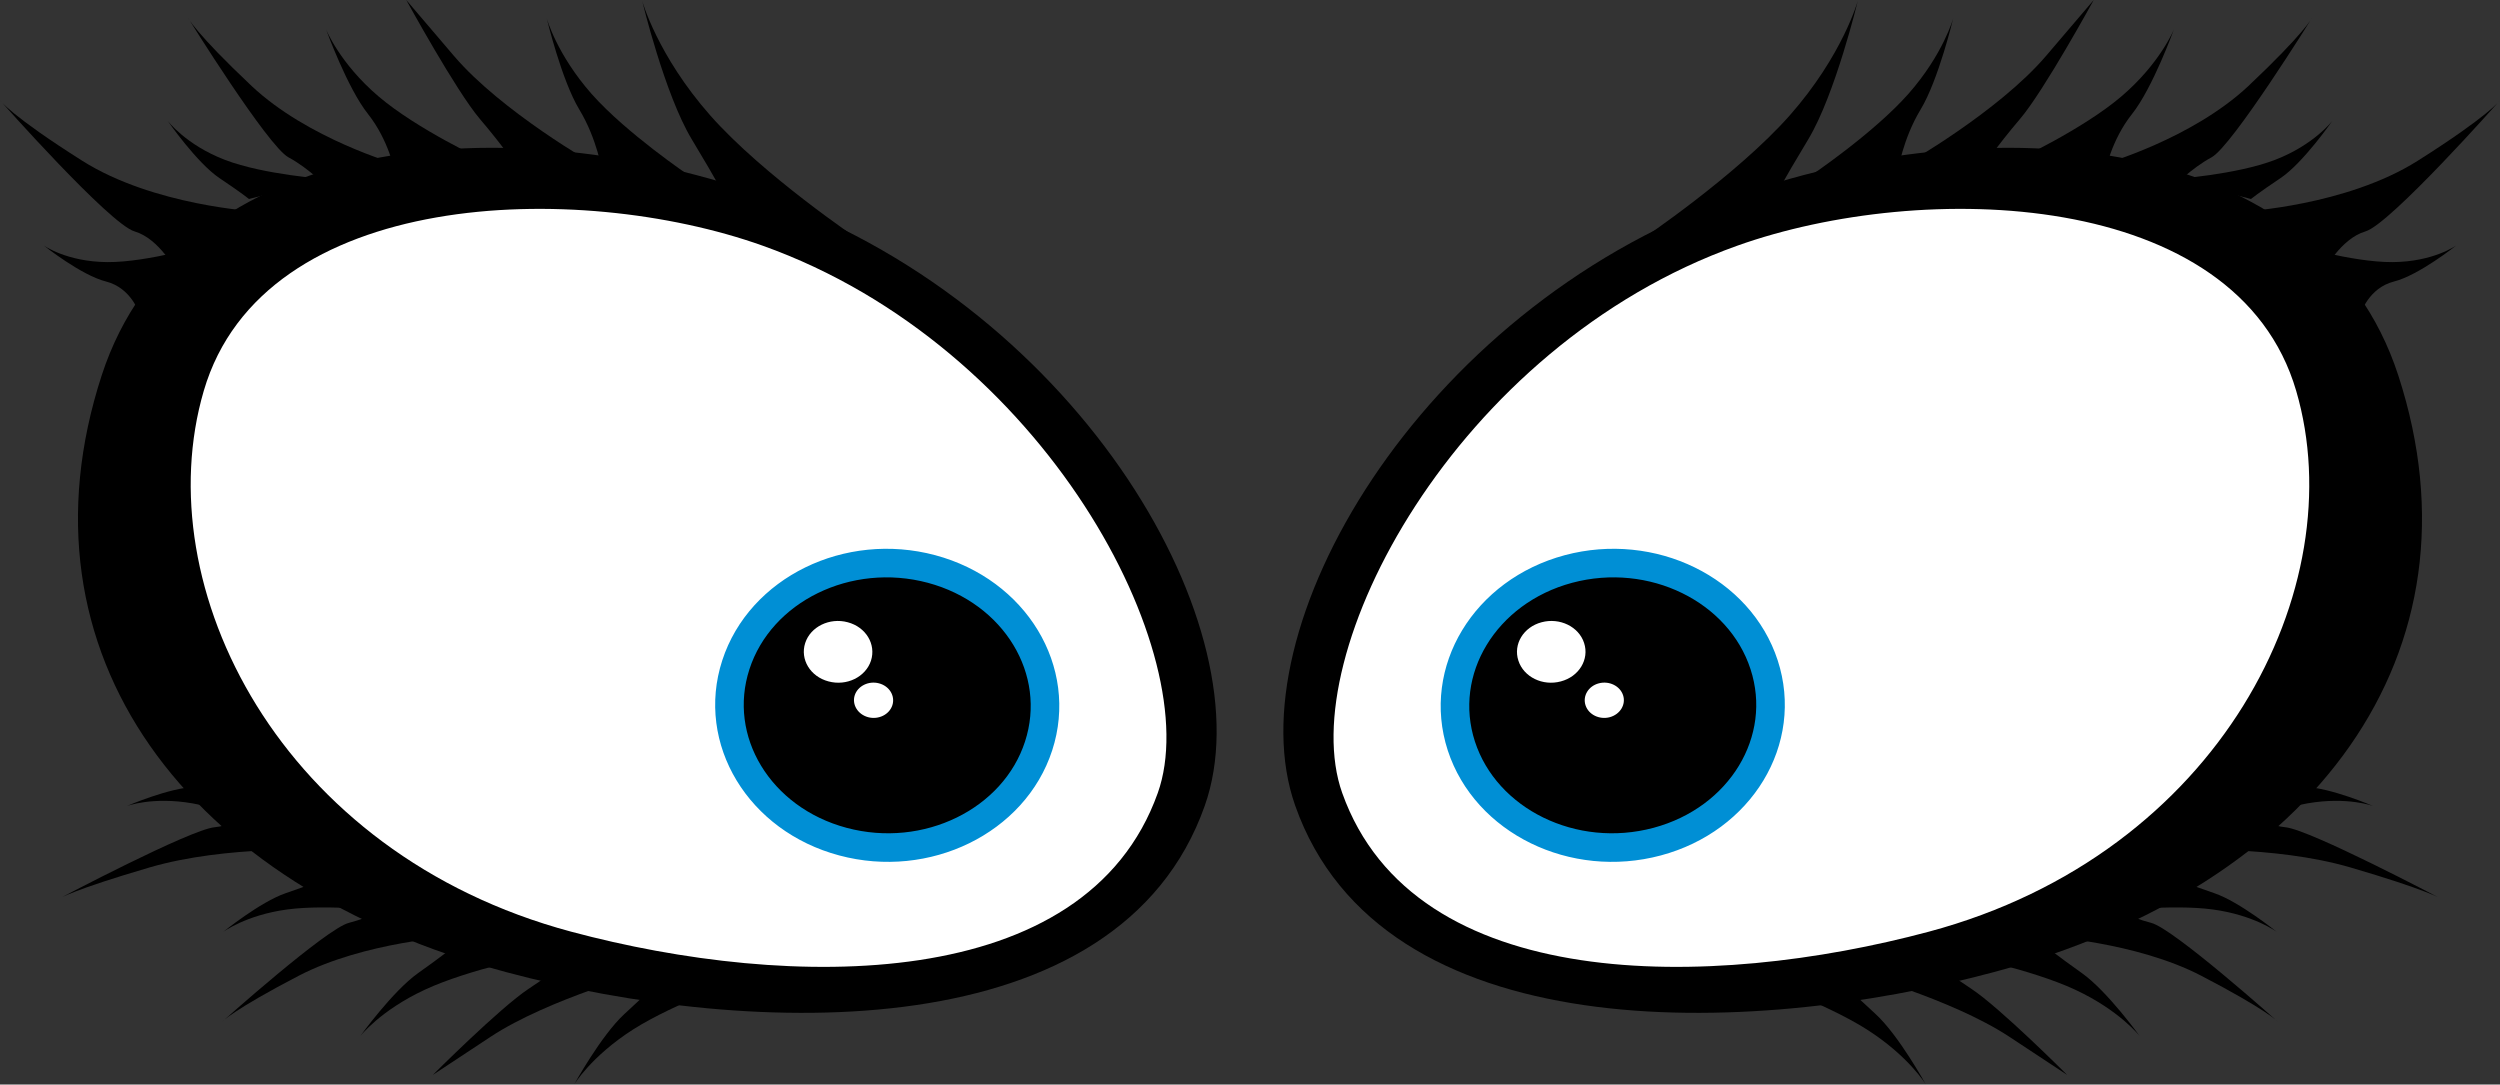 <?xml version="1.0" encoding="utf-8"?>
<!-- Generator: Adobe Illustrator 17.0.0, SVG Export Plug-In . SVG Version: 6.00 Build 0)  -->
<!DOCTYPE svg PUBLIC "-//W3C//DTD SVG 1.1//EN" "http://www.w3.org/Graphics/SVG/1.1/DTD/svg11.dtd">
<svg version="1.1" id="Layer_1" xmlns="http://www.w3.org/2000/svg" xmlns:xlink="http://www.w3.org/1999/xlink" x="0px" y="0px"
     width="106.56px" height="46.228px" viewBox="0 0 106.56 46.228" enable-background="new 0 0 106.56 46.228" xml:space="preserve">
<rect x="0" y="0" width="106.56" height="46.228" fill="#333333" stroke="none"/>
<g>
    <path d="M51.355,34.335c-3.658,10.395-19.247,9.923-29.787,7.099C7.921,37.776,0.487,27.832,4.334,16.002
        C7.72,5.597,21.744,4.398,32.903,8.471C46.103,13.289,53.982,26.872,51.355,34.335z"/>
    <path fill="#FFFFFF" d="M49.35,33.798c-3.072,8.625-15.71,8.406-25.011,5.912c-12.413-3.327-18.1-14.687-15.654-23.05
        c2.531-8.65,15.943-8.996,23.818-6.19C44.547,14.764,51.432,27.952,49.35,33.798z"/>
    <path stroke="#008FD5" stroke-width="1.218" d="M44.27,31.795c-1.041,3.207-4.78,5.034-8.341,4.079
        c-3.566-0.953-5.608-4.329-4.564-7.538c1.043-3.209,4.778-5.036,8.341-4.083C43.271,25.209,45.313,28.585,44.27,31.795z"/>
    <path fill="#FFFFFF" d="M37.125,28.16c-0.227,0.697-1.038,1.094-1.812,0.884c-0.774-0.204-1.219-0.938-0.992-1.636
        c0.226-0.697,1.04-1.093,1.812-0.885C36.909,26.727,37.349,27.461,37.125,28.16z"/>
    <path fill="#FFFFFF" d="M38.036,30.061c-0.132,0.401-0.594,0.626-1.035,0.508c-0.441-0.12-0.696-0.539-0.568-0.936
        c0.13-0.396,0.594-0.624,1.035-0.506C37.911,29.244,38.164,29.663,38.036,30.061z"/>
    <path d="M36.603,10.211c0,0-4.069-2.733-6.33-5.292c-2.261-2.565-2.903-4.89-2.903-4.89s0.962,3.998,2.114,5.906
        c1.152,1.909,1.475,2.564,1.475,2.564L36.603,10.211z"/>
    <path d="M29.385,7.489c0,0-2.678-1.802-4.172-3.489c-1.486-1.689-1.909-3.219-1.909-3.219s0.63,2.633,1.39,3.89
        c0.76,1.255,0.972,2.632,0.972,2.632L29.385,7.489z"/>
    <path d="M20.633,6.834c0,0-2.846-1.316-4.502-2.728c-1.654-1.409-2.234-2.855-2.234-2.855s0.905,2.5,1.791,3.611
        c0.881,1.111,1.138,2.444,1.138,2.444L20.633,6.834z"/>
    <path d="M13.918,7.633c0,0-2.66-0.178-4.334-0.82C7.913,6.17,7.139,5.141,7.139,5.141s1.253,1.806,2.218,2.452
        c0.961,0.644,1.256,0.889,1.256,0.889L13.918,7.633z"/>
    <path d="M8.921,10.393c0,0-2.597,0.791-4.346,0.779c-1.748-0.013-2.717-0.714-2.717-0.714s1.601,1.278,2.667,1.543
        c1.07,0.274,1.403,1.343,1.403,1.343L8.921,10.393z"/>
    <path d="M25.359,7.022c0,0-3.979-2.257-6.011-4.64C17.317,0,17.317,0,17.317,0s2.12,3.874,3.135,5.067
        c1.016,1.191,1.569,2.026,1.569,2.026L25.359,7.022z"/>
    <path d="M16.879,6.99c0,0-3.746-1.064-6.152-3.323c-2.401-2.263-2.723-2.92-2.723-2.92s3.412,5.488,4.292,5.959
        c0.88,0.475,1.619,1.25,1.619,1.25L16.879,6.99z"/>
    <path d="M10.927,9.014c0,0-4.373-0.238-7.418-2.159C0.465,4.931,0,4.276,0,4.276s4.675,5.281,5.737,5.588
        c1.058,0.309,1.774,1.695,1.774,1.695L10.927,9.014z"/>
    <path d="M31.771,41.708c0,0-2.983,1.029-4.785,2.172c-1.792,1.145-2.515,2.348-2.515,2.348s1.145-2.086,2.14-3.003
        c0.996-0.911,1.289-1.233,1.289-1.233L31.771,41.708z"/>
    <path d="M23.064,40.704c0,0-3.052,0.596-4.954,1.481c-1.903,0.884-2.759,1.984-2.759,1.984s1.384-1.922,2.472-2.693
        c1.089-0.772,1.416-1.053,1.416-1.053L23.064,40.704z"/>
    <path d="M16.643,38.85c0,0-2.638-0.322-4.406-0.084c-1.768,0.241-2.731,0.961-2.731,0.961s1.589-1.285,2.664-1.653
        c1.071-0.367,1.407-0.519,1.407-0.519L16.643,38.85z"/>
    <path d="M12.301,35.663c0,0-2.385-1.122-4.101-1.421c-1.715-0.297-2.804,0.118-2.804,0.118s1.82-0.785,2.919-0.819
        c1.103-0.036,1.454-0.083,1.454-0.083L12.301,35.663z"/>
    <path d="M27.732,41.383c0,0-4.348,1.179-6.818,2.807c-2.465,1.627-2.465,1.627-2.465,1.627s2.852-2.856,4.084-3.671
        c1.233-0.814,1.942-1.413,1.942-1.413L27.732,41.383z"/>
    <path d="M19.416,39.91c0,0-3.882,0.224-6.69,1.684c-2.806,1.462-3.254,1.953-3.254,1.953s4.443-3.972,5.399-4.211
        c0.956-0.24,1.835-0.757,1.835-0.757L19.416,39.91z"/>
    <path d="M13.793,36.236c0,0-4.13-0.22-7.412,0.736c-3.281,0.96-3.864,1.333-3.864,1.333s5.576-2.944,6.633-3.045
        c1.062-0.107,2.049-0.924,2.049-0.924L13.793,36.236z"/>
    <path d="M55.205,34.335c3.658,10.395,19.246,9.923,29.786,7.099c13.647-3.659,21.082-13.602,17.234-25.432
        C98.84,5.597,84.815,4.398,73.656,8.471C60.458,13.289,52.578,26.872,55.205,34.335z"/>
    <path fill="#FFFFFF" d="M57.21,33.798c3.072,8.625,15.709,8.406,25.012,5.912c12.412-3.327,18.098-14.687,15.651-23.05
        c-2.528-8.65-15.943-8.996-23.816-6.19C62.011,14.764,55.127,27.952,57.21,33.798z"/>
    <path stroke="#008FD5" stroke-width="1.218" d="M62.288,31.795c1.045,3.207,4.781,5.034,8.346,4.079
        c3.563-0.953,5.606-4.329,4.56-7.538c-1.044-3.209-4.776-5.036-8.341-4.083C63.291,25.209,61.247,28.585,62.288,31.795z"/>
    <path fill="#FFFFFF" d="M64.72,28.16c0.225,0.697,1.037,1.094,1.81,0.884c0.774-0.204,1.22-0.938,0.991-1.636
        c-0.224-0.697-1.038-1.093-1.812-0.885C64.936,26.727,64.49,27.461,64.72,28.16z"/>
    <path fill="#FFFFFF" d="M67.581,30.061c0.13,0.401,0.595,0.626,1.036,0.508c0.439-0.12,0.696-0.539,0.565-0.936
        c-0.13-0.396-0.593-0.624-1.036-0.506C67.703,29.244,67.452,29.663,67.581,30.061z"/>
    <path d="M69.958,10.211c0,0,4.065-2.733,6.328-5.292c2.262-2.565,2.903-4.89,2.903-4.89s-0.963,3.998-2.111,5.906
        c-1.154,1.909-1.477,2.564-1.477,2.564L69.958,10.211z"/>
    <path d="M77.175,7.489c0,0,2.678-1.802,4.17-3.489c1.487-1.689,1.909-3.219,1.909-3.219s-0.629,2.633-1.392,3.89
        c-0.759,1.255-0.97,2.632-0.97,2.632L77.175,7.489z"/>
    <path d="M85.927,6.834c0,0,2.845-1.316,4.499-2.728c1.653-1.409,2.236-2.855,2.236-2.855s-0.904,2.5-1.788,3.611
        c-0.885,1.111-1.139,2.444-1.139,2.444L85.927,6.834z"/>
    <path d="M92.642,7.633c0,0,2.658-0.178,4.331-0.82c1.673-0.644,2.448-1.672,2.448-1.672s-1.252,1.806-2.218,2.452
        c-0.963,0.644-1.258,0.889-1.258,0.889L92.642,7.633z"/>
    <path d="M97.638,10.393c0,0,2.595,0.791,4.347,0.779c1.747-0.013,2.715-0.714,2.715-0.714s-1.599,1.278-2.665,1.543
        c-1.071,0.274-1.402,1.343-1.402,1.343L97.638,10.393z"/>
    <path d="M81.199,7.022c0,0,3.979-2.257,6.013-4.64C89.243,0,89.243,0,89.243,0s-2.121,3.874-3.139,5.067
        c-1.014,1.191-1.566,2.026-1.566,2.026L81.199,7.022z"/>
    <path d="M89.679,6.99c0,0,3.746-1.064,6.155-3.323c2.4-2.263,2.724-2.92,2.724-2.92s-3.414,5.488-4.293,5.959
        c-0.878,0.475-1.618,1.25-1.618,1.25L89.679,6.99z"/>
    <path d="M95.632,9.014c0,0,4.374-0.238,7.417-2.159c3.045-1.924,3.512-2.579,3.512-2.579s-4.676,5.281-5.738,5.588
        c-1.059,0.309-1.774,1.695-1.774,1.695L95.632,9.014z"/>
    <path d="M74.789,41.708c0,0,2.984,1.029,4.784,2.172c1.795,1.145,2.515,2.348,2.515,2.348s-1.144-2.086-2.14-3.003
        c-0.998-0.911-1.292-1.233-1.292-1.233L74.789,41.708z"/>
    <path d="M83.493,40.704c0,0,3.055,0.596,4.958,1.481c1.9,0.884,2.757,1.984,2.757,1.984s-1.384-1.922-2.472-2.693
        c-1.089-0.772-1.416-1.053-1.416-1.053L83.493,40.704z"/>
    <path d="M89.917,38.85c0,0,2.641-0.322,4.404-0.084c1.769,0.241,2.732,0.961,2.732,0.961s-1.588-1.285-2.662-1.653
        c-1.072-0.367-1.408-0.519-1.408-0.519L89.917,38.85z"/>
    <path d="M94.257,35.663c0,0,2.385-1.122,4.1-1.421c1.713-0.297,2.805,0.118,2.805,0.118s-1.819-0.785-2.921-0.819
        c-1.101-0.036-1.452-0.083-1.452-0.083L94.257,35.663z"/>
    <path d="M78.828,41.383c0,0,4.347,1.179,6.816,2.807c2.466,1.627,2.466,1.627,2.466,1.627s-2.851-2.856-4.084-3.671
        c-1.233-0.814-1.944-1.413-1.944-1.413L78.828,41.383z"/>
    <path d="M87.14,39.91c0,0,3.886,0.224,6.694,1.684c2.805,1.462,3.254,1.953,3.254,1.953s-4.442-3.972-5.397-4.211
        c-0.958-0.24-1.836-0.757-1.836-0.757L87.14,39.91z"/>
    <path d="M92.768,36.236c0,0,4.127-0.22,7.41,0.736c3.281,0.96,3.862,1.333,3.862,1.333s-5.572-2.944-6.632-3.045
        c-1.061-0.107-2.048-0.924-2.048-0.924L92.768,36.236z"/>
</g>
</svg>
